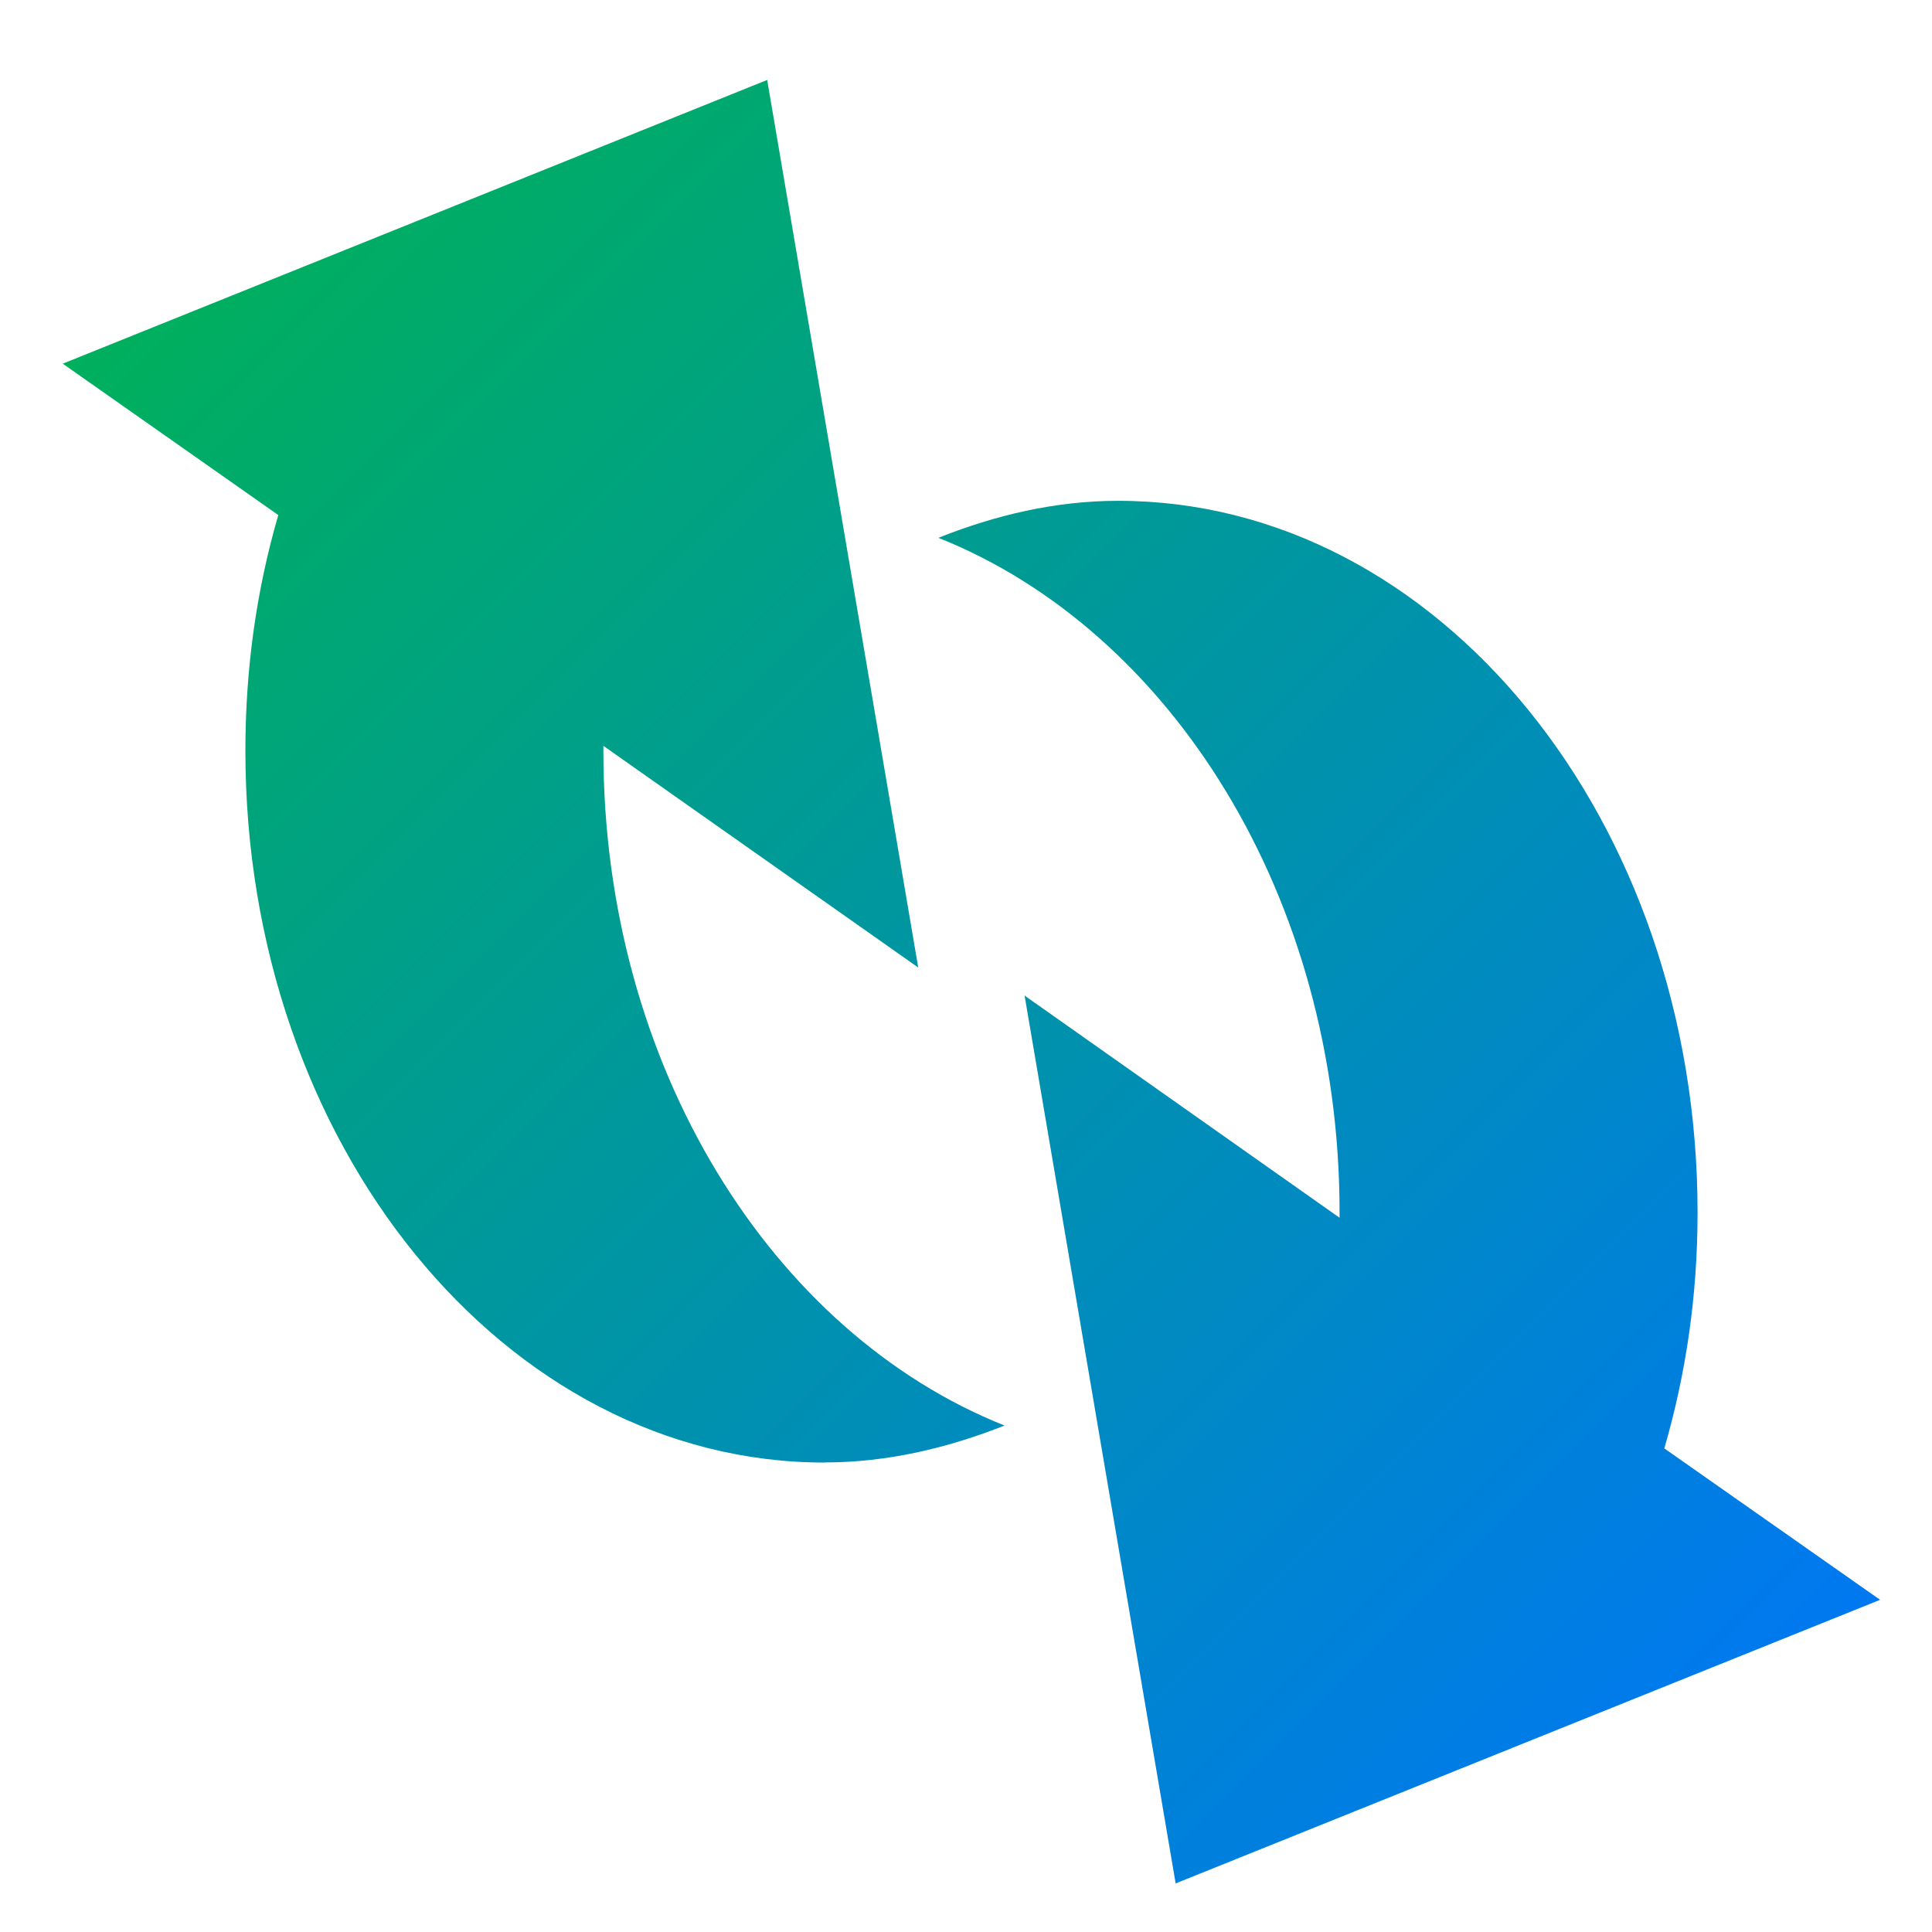 <svg xmlns="http://www.w3.org/2000/svg" xmlns:xlink="http://www.w3.org/1999/xlink" width="64" height="64" viewBox="0 0 64 64" version="1.1"><defs><linearGradient id="linear0" x1="0%" x2="100%" y1="0%" y2="100%"><stop offset="0%" style="stop-color:#00b54e; stop-opacity:1"/><stop offset="100%" style="stop-color:#0073ff; stop-opacity:1"/></linearGradient></defs><g id="surface1"><path style=" stroke:none;fill-rule:nonzero;fill:url(#linear0);" d="M 38.945 62.391 L 62.281 52.996 L 55.133 47.98 C 55.848 45.512 56.234 42.93 56.234 40.164 C 56.234 27.164 47.645 16.59 37.043 16.59 C 34.965 16.59 32.961 17.066 31.086 17.816 C 38.781 20.883 44.375 29.711 44.375 40.164 C 44.375 40.23 44.375 40.266 44.375 40.34 L 33.941 32.98 L 38.945 62.391 M 27.324 48.445 C 29.398 48.445 31.402 47.965 33.277 47.223 C 25.578 44.156 19.988 35.328 19.988 24.875 C 19.988 24.805 19.988 24.766 19.988 24.707 L 30.418 32.051 L 25.414 2.648 L 2.078 12.047 L 9.219 17.062 C 8.504 19.52 8.129 22.113 8.129 24.875 C 8.129 37.879 16.707 48.449 27.32 48.449 "/></g></svg>
